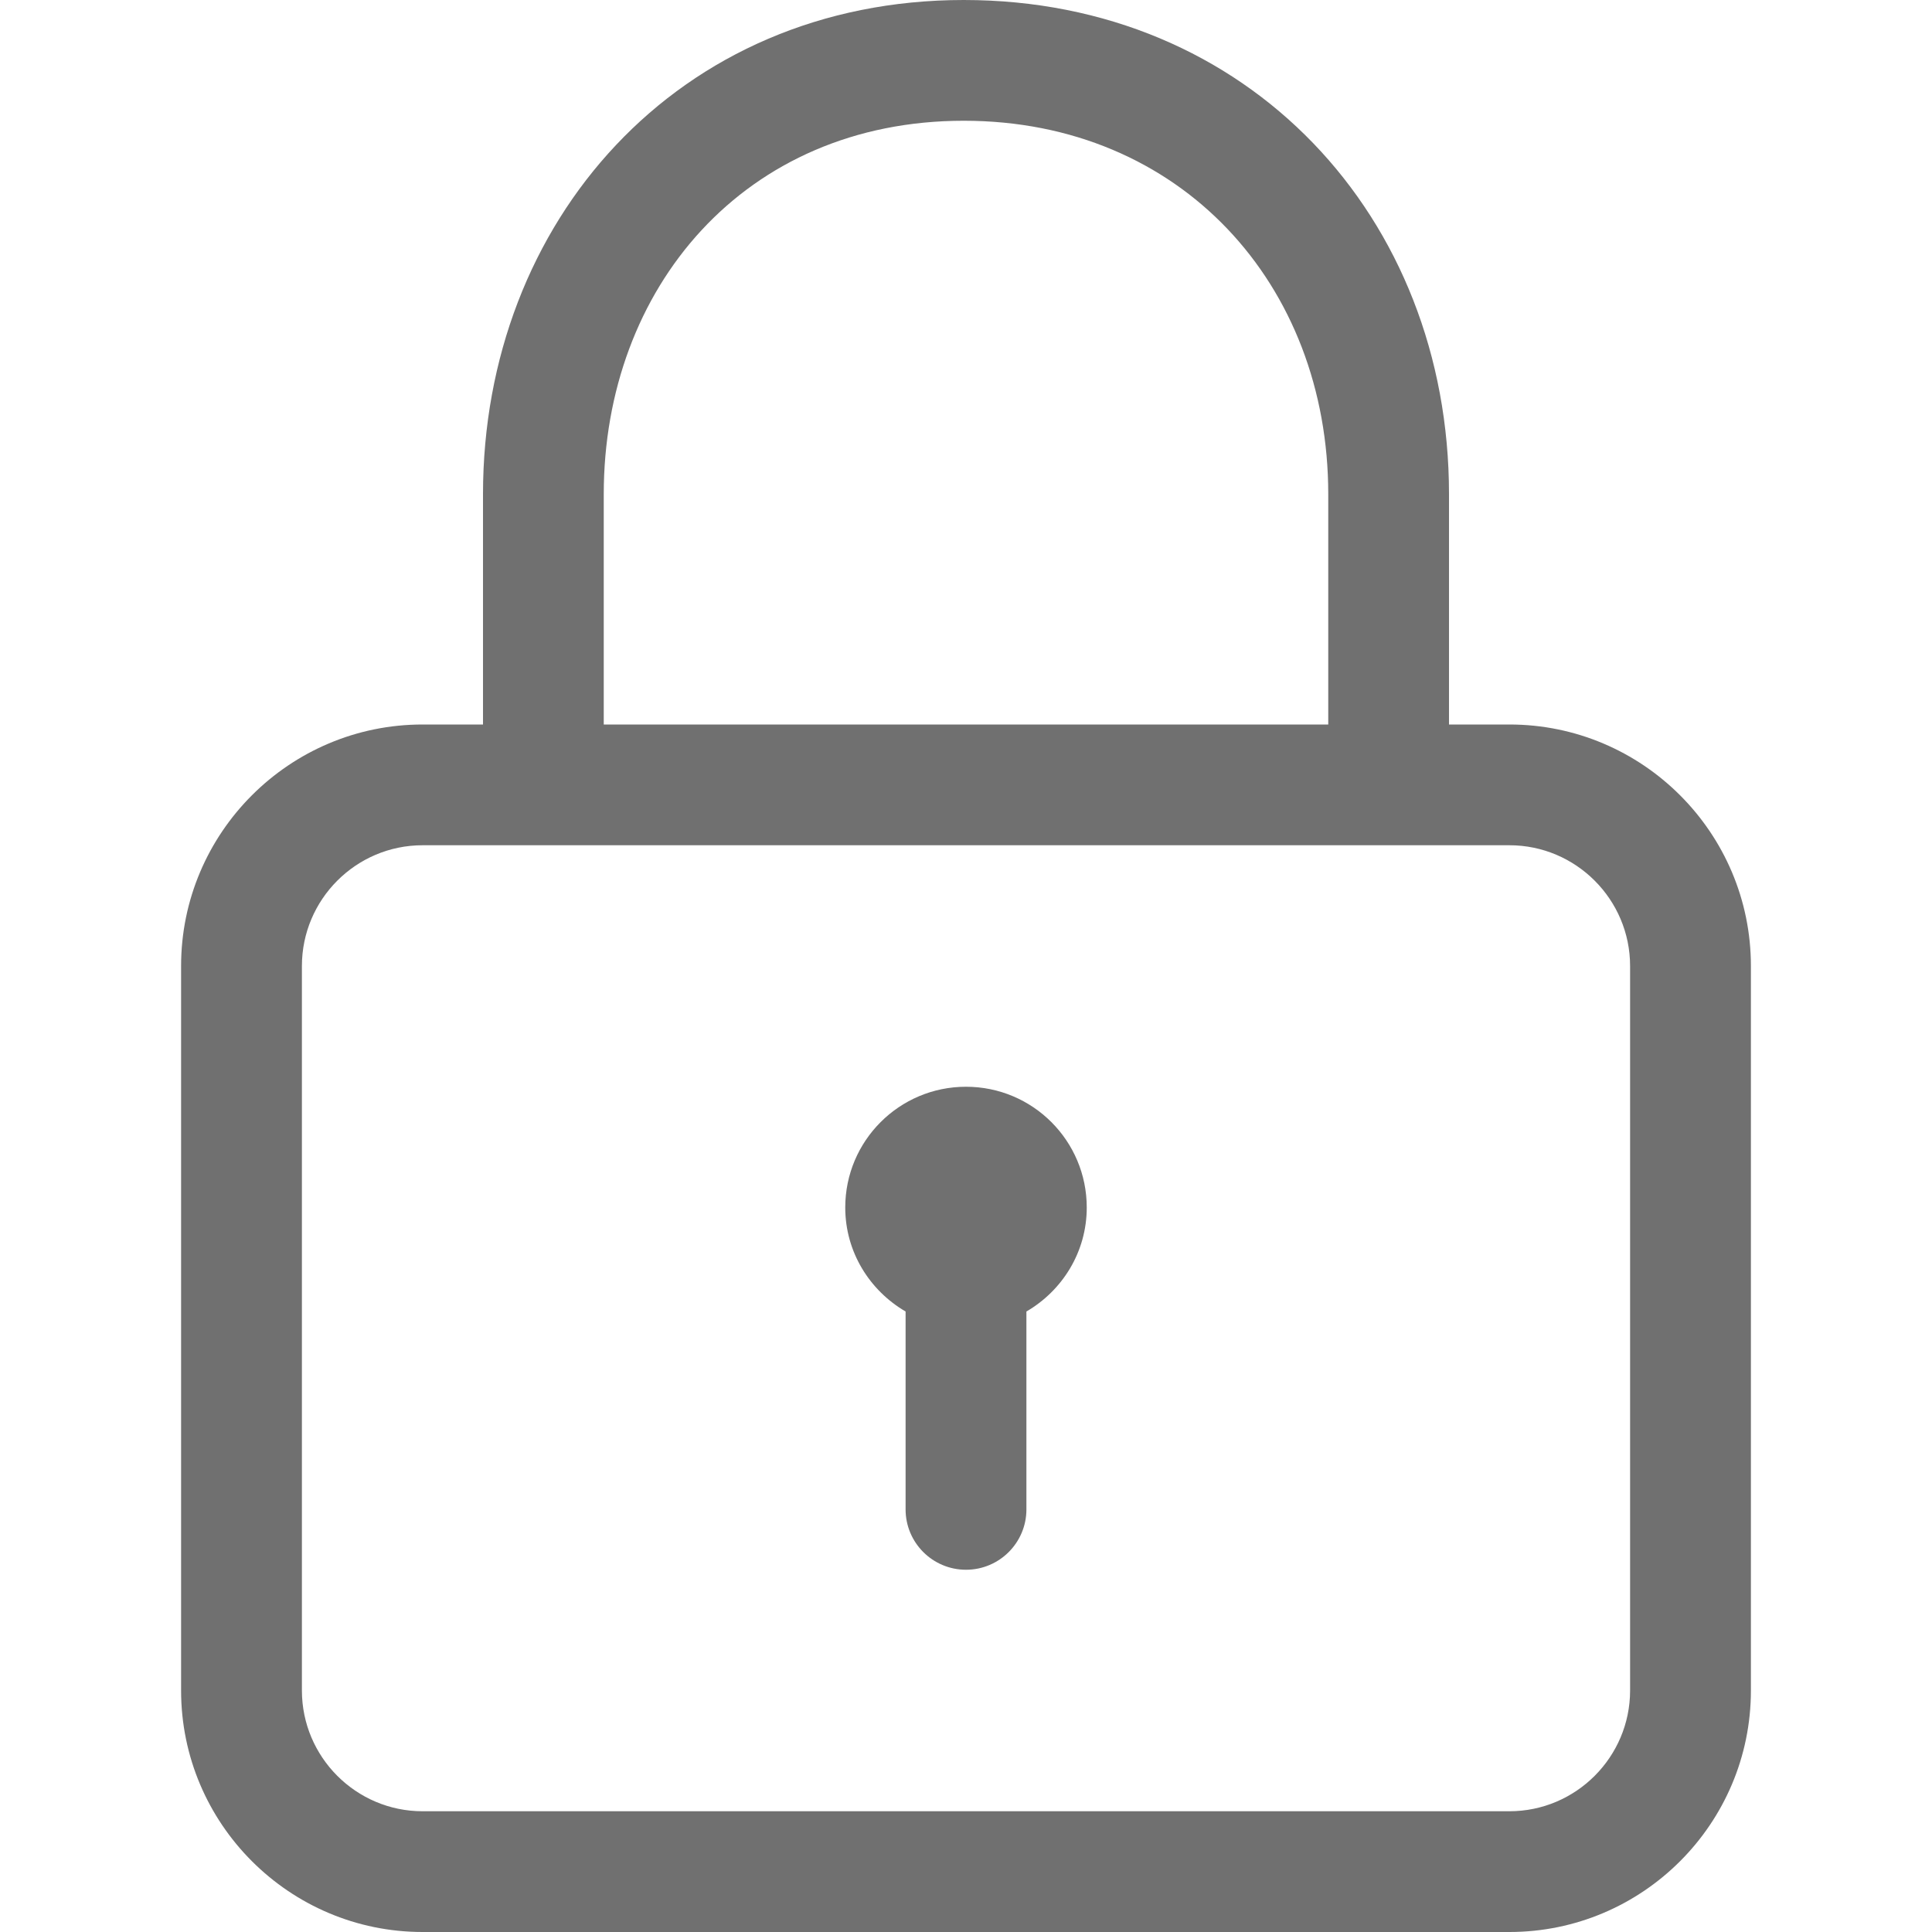 <svg width="30" height="30" viewBox="0 0 30 30" fill="none" xmlns="http://www.w3.org/2000/svg">
<path d="M23.438 11.25H22.5V7.673C22.5 3.37 19.387 0 14.965 0C10.525 0 7.5 3.442 7.5 7.673V11.25H6.562C4.494 11.25 2.812 12.932 2.812 15V26.25C2.812 28.318 4.494 30 6.562 30H23.438C25.506 30 27.188 28.318 27.188 26.25V15C27.188 12.932 25.506 11.25 23.438 11.25ZM9.375 7.673C9.375 4.477 11.559 1.875 14.965 1.875C18.337 1.875 20.625 4.421 20.625 7.673V11.25H9.375V7.673ZM25.312 26.25C25.312 27.283 24.471 28.125 23.438 28.125H6.562C5.528 28.125 4.688 27.283 4.688 26.25V15C4.688 13.967 5.528 13.125 6.562 13.125H23.438C24.471 13.125 25.312 13.967 25.312 15V26.25ZM15 16.875C13.965 16.875 13.125 17.714 13.125 18.75C13.125 19.442 13.505 20.04 14.062 20.365V23.438C14.062 23.955 14.482 24.375 15 24.375C15.518 24.375 15.938 23.955 15.938 23.438V20.365C16.495 20.041 16.875 19.442 16.875 18.75C16.875 17.714 16.036 16.875 15 16.875Z" fill="#707070"/>
</svg>
